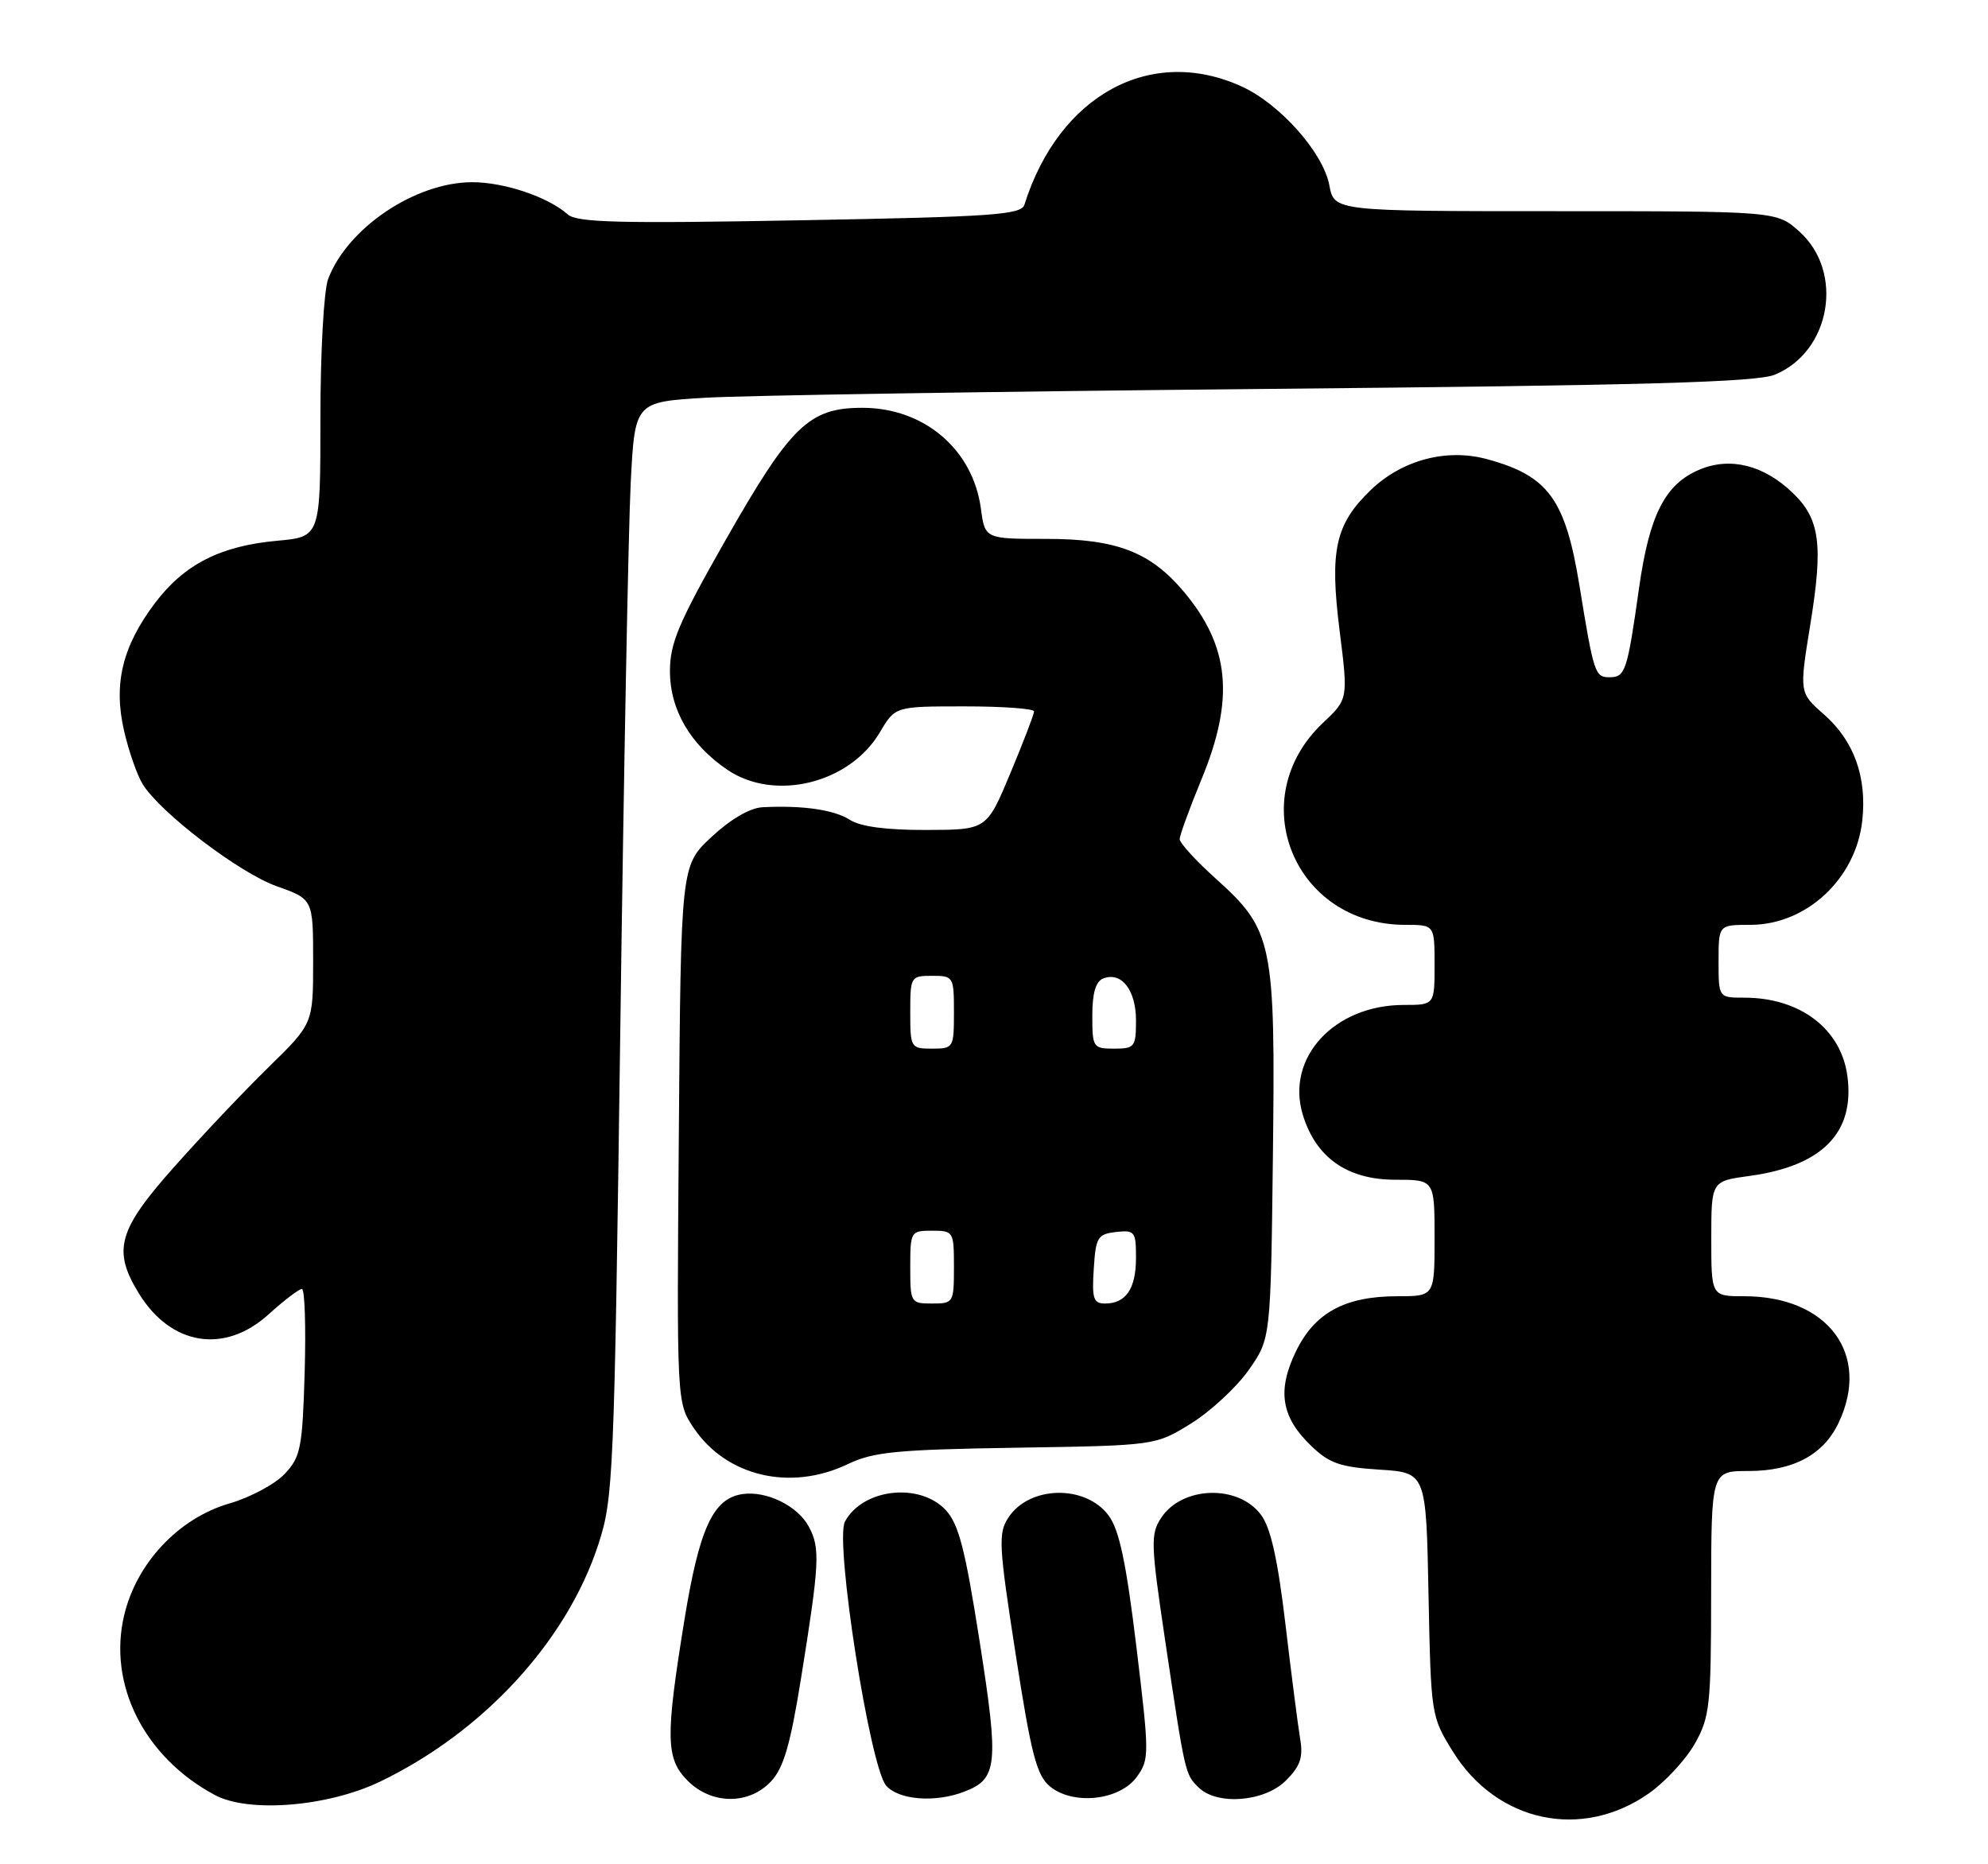 <?xml version="1.0" encoding="UTF-8" standalone="no"?>
<!DOCTYPE svg PUBLIC "-//W3C//DTD SVG 1.1//EN" "http://www.w3.org/Graphics/SVG/1.1/DTD/svg11.dtd" >
<svg xmlns="http://www.w3.org/2000/svg" xmlns:xlink="http://www.w3.org/1999/xlink" version="1.1" viewBox="0 0 273 256">
 <g >
 <path fill="currentColor"
d=" M 226.44 246.26 C 228.66 244.70 231.49 241.64 232.73 239.46 C 234.80 235.80 234.97 234.24 234.98 218.75 C 235.00 202.00 235.00 202.00 240.10 202.00 C 246.24 202.00 250.40 199.78 252.48 195.39 C 256.96 185.97 251.02 178.00 239.53 178.00 C 235.00 178.00 235.00 178.00 235.00 170.09 C 235.00 162.19 235.00 162.19 240.25 161.48 C 250.24 160.12 254.74 155.53 253.69 147.76 C 252.83 141.28 247.19 137.00 239.53 137.00 C 236.00 137.00 236.00 137.00 236.00 132.00 C 236.00 127.00 236.00 127.00 240.35 127.00 C 248.05 127.00 254.83 120.71 255.73 112.73 C 256.40 106.73 254.61 101.74 250.48 98.11 C 247.08 95.13 247.08 95.13 248.59 85.81 C 250.39 74.75 249.93 71.26 246.16 67.66 C 242.20 63.86 237.61 62.72 233.40 64.48 C 228.66 66.46 226.51 70.67 225.08 80.75 C 223.46 92.22 223.20 93.00 221.01 93.00 C 219.03 93.00 218.86 92.48 216.91 80.50 C 214.97 68.53 212.62 65.32 204.16 63.04 C 198.63 61.55 192.54 63.17 188.27 67.26 C 183.37 71.96 182.57 75.54 183.96 86.60 C 185.14 96.00 185.14 96.00 181.67 99.27 C 170.64 109.68 177.69 127.00 192.97 127.00 C 197.00 127.00 197.00 127.00 197.00 132.50 C 197.00 138.00 197.00 138.00 192.75 138.00 C 183.23 138.01 176.56 145.24 178.89 153.02 C 180.66 158.93 184.99 162.00 191.58 162.00 C 197.00 162.00 197.00 162.00 197.00 170.00 C 197.00 178.00 197.00 178.00 191.90 178.00 C 184.70 178.00 180.53 180.26 177.96 185.58 C 175.35 190.97 175.94 194.61 180.07 198.56 C 182.55 200.95 184.07 201.47 189.43 201.81 C 195.84 202.22 195.84 202.22 196.17 218.94 C 196.50 235.52 196.53 235.71 199.50 240.50 C 205.54 250.25 217.21 252.74 226.44 246.26 Z  M 52.24 244.63 C 66.40 237.80 77.84 225.36 82.17 212.07 C 84.23 205.76 84.35 202.97 85.18 141.50 C 85.65 106.30 86.30 72.48 86.61 66.35 C 87.18 55.20 87.18 55.20 96.84 54.62 C 102.15 54.30 136.65 53.76 173.50 53.41 C 225.85 52.92 241.21 52.49 243.73 51.45 C 251.42 48.28 253.29 37.33 247.08 31.78 C 243.97 29.00 243.97 29.00 213.60 29.00 C 183.22 29.00 183.22 29.00 182.55 25.44 C 181.71 20.96 175.77 14.27 170.50 11.87 C 158.03 6.19 145.43 13.04 140.68 28.10 C 140.24 29.50 136.46 29.77 109.84 30.25 C 85.02 30.71 79.22 30.56 77.96 29.44 C 75.25 27.03 69.19 25.00 64.78 25.02 C 56.98 25.06 47.70 31.32 45.06 38.32 C 44.47 39.88 44.00 48.37 44.00 57.43 C 44.00 73.72 44.00 73.72 38.03 74.26 C 30.26 74.97 25.30 77.50 21.30 82.79 C 16.80 88.75 15.55 93.90 17.04 100.37 C 17.69 103.19 18.85 106.50 19.61 107.71 C 22.09 111.67 32.89 119.88 38.00 121.70 C 43.00 123.47 43.00 123.47 43.00 132.02 C 43.00 140.56 43.00 140.56 36.90 146.53 C 33.54 149.81 27.69 155.99 23.90 160.26 C 16.18 168.94 15.42 171.70 19.10 177.66 C 23.50 184.78 30.83 185.96 36.87 180.50 C 39.00 178.57 41.06 177.00 41.46 177.00 C 41.85 177.00 42.02 182.14 41.84 188.42 C 41.53 198.86 41.29 200.06 39.10 202.39 C 37.78 203.80 34.36 205.63 31.49 206.46 C 24.55 208.48 18.77 214.60 17.06 221.77 C 14.77 231.30 19.80 241.29 29.50 246.49 C 34.16 248.99 45.05 248.10 52.24 244.63 Z  M 105.88 244.62 C 107.61 242.78 108.54 239.58 110.02 230.35 C 112.55 214.59 112.65 212.59 111.07 209.64 C 109.54 206.78 105.25 204.68 101.95 205.17 C 97.92 205.76 96.02 209.89 93.97 222.55 C 91.36 238.67 91.42 241.51 94.45 244.55 C 97.73 247.82 102.85 247.86 105.88 244.62 Z  M 132.37 246.05 C 137.00 244.29 137.20 242.43 134.53 225.42 C 132.54 212.70 131.65 209.26 129.86 207.35 C 126.26 203.52 118.45 204.43 116.03 208.95 C 114.60 211.61 119.48 242.77 121.71 245.23 C 123.47 247.18 128.41 247.56 132.37 246.05 Z  M 156.11 244.00 C 157.85 241.59 157.84 240.95 156.05 226.11 C 154.65 214.54 153.70 210.08 152.24 208.11 C 149.07 203.84 141.36 203.99 138.48 208.39 C 137.06 210.55 137.15 212.17 139.47 227.13 C 141.60 240.88 142.35 243.79 144.17 245.30 C 147.36 247.94 153.76 247.25 156.11 244.00 Z  M 176.59 244.50 C 178.57 242.52 178.98 241.32 178.54 238.75 C 178.24 236.96 177.33 229.88 176.52 223.02 C 175.47 214.15 174.50 209.80 173.17 208.02 C 170.05 203.81 162.32 204.05 159.44 208.45 C 157.99 210.67 158.03 212.02 159.99 225.18 C 162.75 243.67 162.73 243.59 164.57 245.43 C 167.10 247.96 173.64 247.45 176.59 244.50 Z  M 116.43 201.05 C 119.94 199.37 123.11 199.06 139.58 198.80 C 158.67 198.50 158.67 198.50 163.55 195.48 C 166.24 193.81 169.80 190.51 171.47 188.14 C 174.50 183.83 174.50 183.83 174.80 158.69 C 175.15 129.35 174.81 127.71 166.93 120.63 C 164.22 118.19 162.00 115.76 162.00 115.23 C 162.00 114.71 163.35 111.00 165.00 107.00 C 169.57 95.93 168.88 88.74 162.53 81.21 C 157.95 75.78 153.30 74.00 143.67 74.00 C 135.26 74.00 135.26 74.00 134.70 69.84 C 133.61 61.71 126.90 56.00 118.43 56.00 C 111.08 56.00 108.59 58.42 99.52 74.37 C 93.20 85.49 92.00 88.32 92.00 92.15 C 92.00 97.48 94.80 102.27 99.92 105.73 C 106.43 110.11 116.70 107.57 120.84 100.54 C 122.93 97.00 122.93 97.00 132.47 97.00 C 137.71 97.00 142.00 97.31 142.00 97.69 C 142.00 98.07 140.54 101.89 138.75 106.17 C 135.50 113.95 135.50 113.95 127.21 113.97 C 121.74 113.99 118.18 113.52 116.71 112.58 C 114.54 111.19 110.22 110.57 104.71 110.85 C 102.98 110.94 100.32 112.49 97.71 114.93 C 93.50 118.85 93.50 118.85 93.22 155.73 C 92.93 192.60 92.93 192.60 95.24 196.05 C 99.71 202.74 108.55 204.83 116.43 201.05 Z  M 125.00 174.00 C 125.00 169.11 125.07 169.00 128.00 169.00 C 130.93 169.00 131.00 169.11 131.00 174.00 C 131.00 178.89 130.93 179.00 128.00 179.00 C 125.07 179.00 125.00 178.89 125.00 174.00 Z  M 150.20 174.25 C 150.47 169.90 150.73 169.47 153.25 169.18 C 155.83 168.89 156.00 169.11 156.00 172.73 C 156.00 176.96 154.62 179.00 151.75 179.00 C 150.16 179.00 149.93 178.32 150.20 174.25 Z  M 125.00 139.00 C 125.00 134.11 125.07 134.00 128.00 134.00 C 130.93 134.00 131.00 134.11 131.00 139.00 C 131.00 143.89 130.93 144.00 128.00 144.00 C 125.07 144.00 125.00 143.89 125.00 139.00 Z  M 150.00 139.47 C 150.00 136.35 150.47 134.76 151.51 134.36 C 154.01 133.40 156.00 135.96 156.00 140.12 C 156.00 143.76 155.82 144.00 153.00 144.00 C 150.11 144.00 150.00 143.84 150.00 139.47 Z "/>
</g>
</svg>